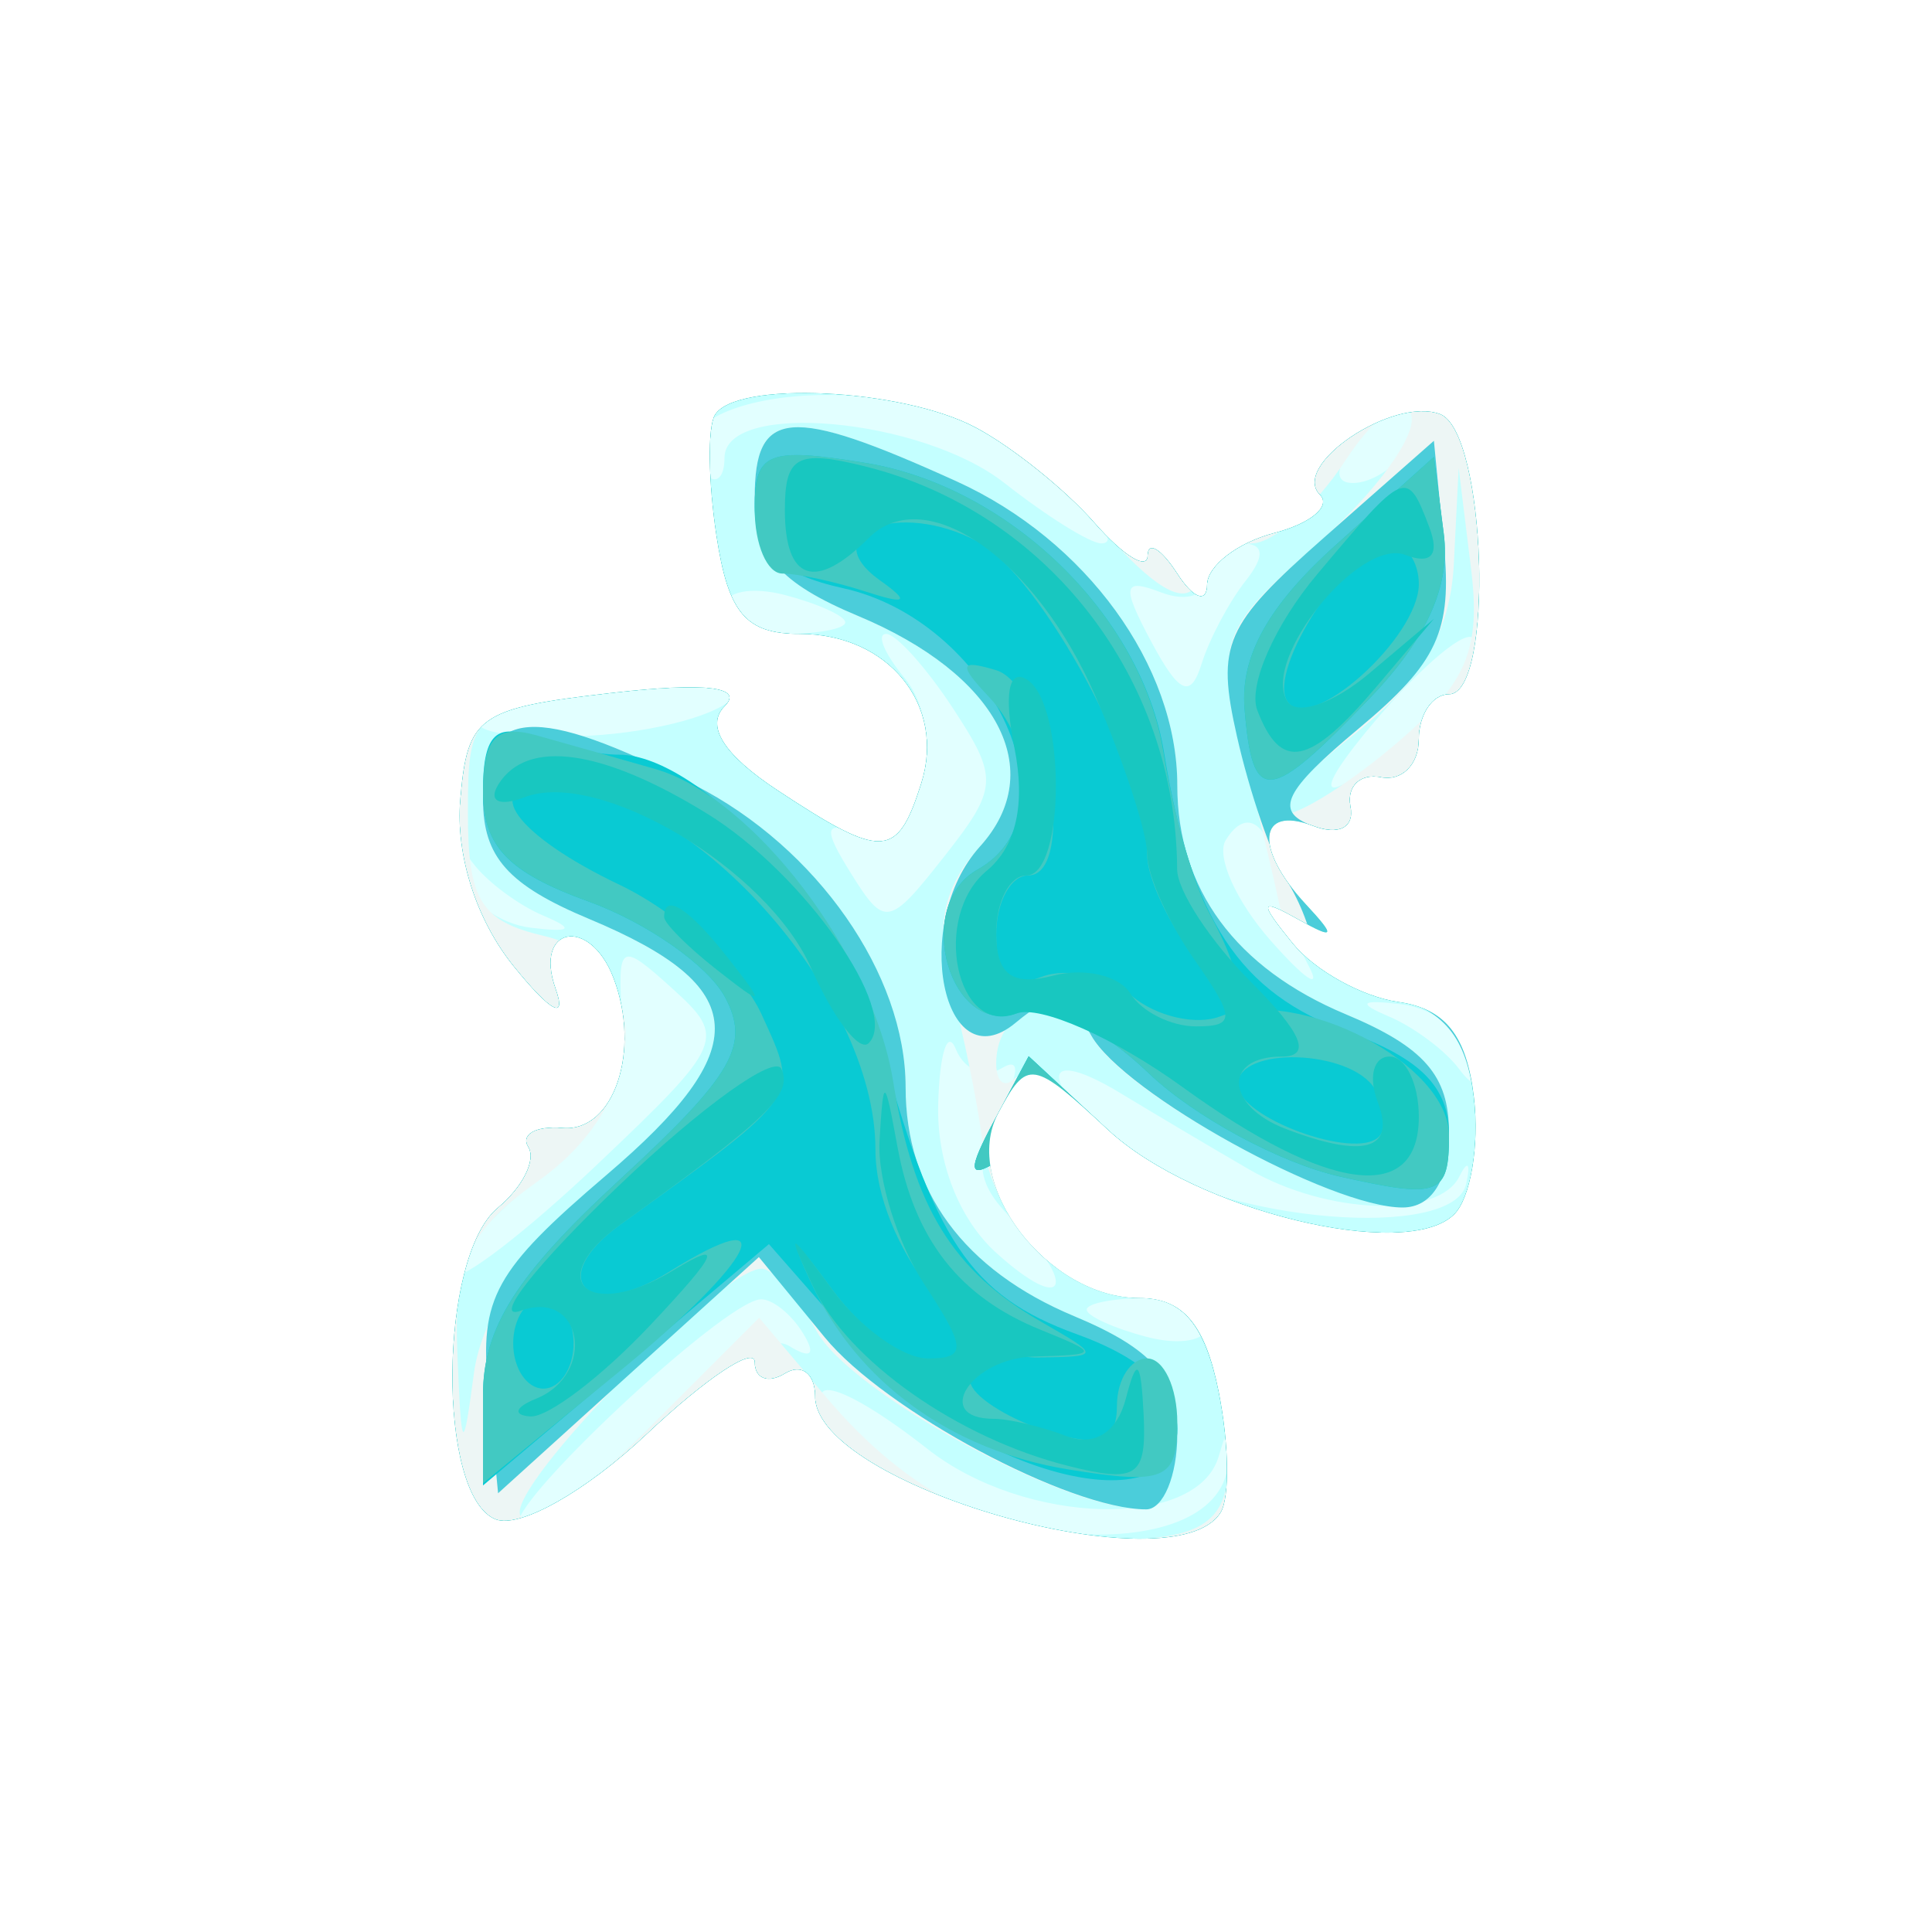 <svg width="64" height="64" viewBox="0 0 64 64" fill="none" xmlns="http://www.w3.org/2000/svg">
<rect x="0" y="0" width="64" height="64" fill="#333333" stroke="none"/>
<path fill-rule="evenodd" clip-rule="evenodd" d="M0 32V64H32H64V32V0H32H0V32Z" fill="#E2FFFF"/>
<path fill-rule="evenodd" clip-rule="evenodd" d="M0 32V64H32H64V32V0H32H0V32ZM32.295 14.158C34.729 15.46 37.494 18 36.479 18C36.114 18 34.671 17.1 33.273 16C30.523 13.837 24 13.251 24 15.167C24 15.808 23.73 16.063 23.4 15.733C20.995 13.328 28.32 12.031 32.295 14.158ZM46.541 14.933C46.179 15.52 45.403 16 44.819 16C44.155 16 44.231 15.426 45.02 14.476C46.392 12.823 47.617 13.192 46.541 14.933ZM41.257 19.25C40.713 19.938 40.059 21.174 39.802 21.997C39.443 23.15 39.061 22.982 38.144 21.27C37.138 19.39 37.19 19.136 38.477 19.629C39.315 19.951 40 19.716 40 19.107C40 18.498 40.505 18 41.122 18C41.881 18 41.924 18.406 41.257 19.25ZM28 20.617C28 20.827 27.1 21 26 21C24.9 21 24 20.592 24 20.094C24 19.595 24.9 19.423 26 19.71C27.1 19.998 28 20.406 28 20.617ZM47.826 23.241C44.166 26.695 42.845 27.095 45.501 23.944C47.151 21.988 48.649 20.747 48.83 21.185C49.012 21.624 48.56 22.549 47.826 23.241ZM31.573 23.471C33.084 25.777 33.064 26.103 31.277 28.375C29.45 30.698 29.309 30.724 28.196 28.942C27.253 27.433 27.297 27.177 28.424 27.609C30.312 28.334 31.508 24.317 29.96 22.452C29.297 21.653 29.025 21 29.355 21C29.684 21 30.682 22.112 31.573 23.471ZM24.261 23.139C23.635 23.765 21.317 24.327 19.11 24.389C14.07 24.529 15.128 23.27 20.5 22.735C22.7 22.516 24.703 22.261 24.95 22.168C25.197 22.076 24.888 22.512 24.261 23.139ZM42.353 29.158C42.465 29.896 42.915 31.175 43.354 32C43.793 32.825 43.221 32.441 42.082 31.146C40.943 29.851 40.278 28.359 40.605 27.829C41.306 26.696 42.068 27.275 42.353 29.158ZM18 30.332C19.054 30.777 18.93 30.896 17.583 30.732C16.528 30.605 15.482 29.825 15.257 29C14.994 28.035 15.143 27.893 15.674 28.6C16.128 29.205 17.175 29.985 18 30.332ZM19.82 38.541C17.444 40.797 15.278 42.464 15.006 42.245C14.735 42.026 15.924 40.643 17.649 39.173C19.883 37.269 20.736 35.721 20.612 33.793C20.446 31.219 20.529 31.169 22.289 32.762C24.072 34.375 23.98 34.59 19.82 38.541ZM48.743 35C49.006 35.965 48.857 36.107 48.326 35.4C47.872 34.795 46.825 34.015 46 33.668C44.946 33.223 45.07 33.104 46.417 33.268C47.472 33.395 48.518 34.175 48.743 35ZM33.185 35.386C33.805 35.002 33.773 35.556 33.102 36.81C32.251 38.4 32.341 39.198 33.502 40.359C35.744 42.601 35.309 43.59 33 41.5C31.77 40.387 31.03 38.498 31.079 36.595C31.122 34.893 31.386 34.065 31.664 34.756C31.943 35.447 32.627 35.73 33.185 35.386ZM41.372 38.735C43.968 40.242 47.651 40.369 48.342 38.975C48.621 38.411 48.723 38.524 48.567 39.225C48.15 41.111 40.529 40.479 37.553 38.313C34.514 36.101 34.171 34.427 37.122 36.215C38.289 36.922 40.201 38.056 41.372 38.735ZM26.595 44.155C27.043 44.879 26.869 45.037 26.129 44.58C25.432 44.149 23.475 45.325 21.341 47.459C19.357 49.443 17.493 50.827 17.2 50.533C16.647 49.98 23.97 43.115 25.191 43.042C25.571 43.019 26.203 43.52 26.595 44.155ZM40 43.906C40 44.405 39.1 44.577 38 44.29C36.9 44.002 36 43.594 36 43.383C36 43.173 36.9 43 38 43C39.1 43 40 43.408 40 43.906ZM30.727 48C33.958 50.541 39.65 50.689 40.369 48.25C40.771 46.886 40.841 46.941 40.684 48.5C40.318 52.135 31.19 51.343 27.911 47.392C26.219 45.354 27.795 45.694 30.727 48Z" fill="#C4FFFF"/>
<path fill-rule="evenodd" clip-rule="evenodd" d="M0 32V64H32H64V32V0H32H0V32ZM32.316 14.157C33.517 14.794 35.558 16.481 36.85 17.907C38.423 19.641 39.361 20.086 39.684 19.25C39.949 18.563 40.752 18 41.468 18C42.184 18 43.575 16.772 44.558 15.27C45.569 13.728 46.52 13.061 46.746 13.737C46.965 14.396 45.585 16.303 43.68 17.976C40.422 20.837 40.271 21.242 41.147 24.759C41.659 26.817 42.213 29.151 42.377 29.946C42.68 31.416 44.103 32.424 47.25 33.396C49.194 33.997 49.738 39.426 47.963 40.523C46.046 41.708 39.377 39.905 36.785 37.501C35.371 36.191 33.942 35.392 33.607 35.726C33.273 36.06 33 35.835 33 35.226C33 33.267 35.233 32.665 36.185 34.367C37.225 36.224 44.111 40 46.46 40C47.434 40 48 39.086 48 37.513C48 35.628 47.173 34.681 44.58 33.598C40.932 32.073 39 29.449 39 26.016C39 22.055 35.976 17.892 31.684 15.943C26.141 13.427 25 13.52 25 16.487C25 18.372 25.827 19.319 28.42 20.402C33.055 22.339 34.74 25.525 32.461 28.043C31.235 29.398 30.969 30.695 31.506 32.71C31.914 34.244 32.377 36.504 32.534 37.731C32.9 40.589 35.312 43 37.804 43C39.181 43 39.932 43.908 40.371 46.103C41.173 50.116 40.543 51 36.875 51C33.07 51 30.092 49.513 27.324 46.232L25.148 43.652L21.361 47.439C19.279 49.521 17.418 50.755 17.227 50.181C16.885 49.156 23.816 42.08 25.215 42.027C25.608 42.012 26.432 42.938 27.045 44.085C28.111 46.076 35.115 49.932 37.75 49.978C38.438 49.99 39 48.881 39 47.513C39 45.628 38.173 44.681 35.58 43.598C31.932 42.073 30 39.449 30 36.016C30 32.279 27.067 28.075 23.019 26.01C17.722 23.307 16 23.424 16 26.487C16 28.385 16.831 29.32 19.514 30.441C24.856 32.673 25.024 34.702 20.214 38.903C17.517 41.259 15.959 43.535 15.698 45.5C15.337 48.216 15.285 48.151 15.15 44.818C15.028 41.821 15.53 40.759 17.851 39.106C21.616 36.425 21.699 31.871 18 30.999C15.929 30.511 15.5 29.816 15.5 26.955C15.5 23.577 15.606 23.488 20.245 22.955C23.356 22.597 24.652 22.748 24.008 23.392C23.363 24.037 23.968 24.998 25.762 26.181C29.241 28.475 29.722 28.452 30.515 25.952C31.339 23.356 29.425 21 26.491 21C24.705 21 24.123 20.314 23.733 17.75C23.461 15.962 23.436 14.162 23.678 13.75C24.353 12.6 29.866 12.859 32.316 14.157ZM46.319 24.573C44.769 25.907 43.05 26.993 42.5 26.988C41.95 26.982 42.962 25.825 44.75 24.416C47.084 22.577 48.045 20.96 48.16 18.678L48.32 15.5L48.729 18.824C49.059 21.512 48.598 22.613 46.319 24.573Z" fill="#EDF6F5"/>
<path fill-rule="evenodd" clip-rule="evenodd" d="M0 32V64H32H64V32V0H32H0V32ZM32.316 14.157C33.517 14.793 35.288 16.212 36.25 17.31C37.212 18.408 38.007 18.9 38.015 18.403C38.024 17.906 38.467 18.175 39 19C39.533 19.825 39.976 19.99 39.985 19.367C39.993 18.743 40.993 17.974 42.206 17.656C43.42 17.339 44.102 16.768 43.722 16.389C42.741 15.408 46.154 13.122 47.708 13.718C49.238 14.305 49.512 23 48 23C47.45 23 47 23.675 47 24.5C47 25.325 46.438 25.887 45.75 25.75C45.063 25.612 44.607 26.046 44.738 26.714C44.879 27.433 44.346 27.686 43.43 27.335C42.207 26.866 42.54 26.195 45.024 24.121C47.622 21.952 48.107 20.904 47.832 18.051L47.5 14.602L43.857 17.811C40.561 20.714 40.287 21.339 40.975 24.391C41.394 26.246 42.126 28.38 42.603 29.132C43.079 29.884 43.476 30.93 43.485 31.455C43.493 31.98 44.625 32.673 46 32.994C47.822 33.421 48.589 34.347 48.828 36.411C49.009 37.969 48.714 39.686 48.174 40.226C46.593 41.807 39.59 40.102 36.715 37.437L34.076 34.99L32.938 37.115C32.045 38.785 32.07 39.075 33.055 38.466C33.87 37.962 34.058 38.097 33.591 38.853C32.652 40.373 35.321 43 37.804 43C39.181 43 39.932 43.908 40.371 46.103C40.712 47.809 40.742 49.609 40.437 50.103C38.889 52.607 27 49.203 27 46.256C27 45.5 26.55 45.16 26 45.5C25.45 45.84 25 45.672 25 45.126C25 44.581 23.391 45.652 21.424 47.507C19.417 49.399 17.224 50.639 16.424 50.333C14.469 49.582 14.519 41.644 16.489 40.009C17.308 39.329 17.763 38.425 17.5 38C17.237 37.574 17.751 37.288 18.643 37.363C20.332 37.506 21.244 34.8 20.32 32.392C19.535 30.345 17.677 30.692 18.406 32.75C18.785 33.819 18.24 33.526 17.008 32C15.778 30.476 15.09 28.329 15.245 26.5C15.482 23.712 15.836 23.461 20.245 22.955C23.356 22.597 24.652 22.748 24.008 23.392C23.363 24.037 23.968 24.998 25.762 26.181C29.241 28.475 29.722 28.452 30.515 25.952C31.339 23.356 29.425 21 26.491 21C24.705 21 24.123 20.314 23.733 17.75C23.461 15.962 23.436 14.162 23.678 13.75C24.353 12.6 29.866 12.859 32.316 14.157ZM25 16.487C25 18.372 25.827 19.319 28.42 20.402C33.055 22.339 34.74 25.525 32.461 28.043C30.164 30.581 31.232 35.883 33.638 33.885C34.932 32.812 35.355 32.882 36.15 34.304C37.218 36.212 44.075 40 46.46 40C47.434 40 48 39.086 48 37.513C48 35.628 47.173 34.681 44.58 33.598C40.932 32.073 39 29.449 39 26.016C39 22.055 35.976 17.892 31.684 15.943C26.141 13.427 25 13.52 25 16.487ZM16 26.487C16 28.385 16.831 29.32 19.514 30.441C24.897 32.69 25.033 34.709 20.086 38.927C16.384 42.084 15.882 42.991 16.17 46.007L16.5 49.466L20.82 45.554L25.139 41.642L27.32 44.301C29.305 46.724 35.428 50 37.968 50C38.536 50 39 48.881 39 47.513C39 45.628 38.173 44.681 35.58 43.598C31.932 42.073 30 39.449 30 36.016C30 32.279 27.067 28.075 23.019 26.01C17.722 23.307 16 23.424 16 26.487Z" fill="#4BCDDA"/>
<path fill-rule="evenodd" clip-rule="evenodd" d="M0 32V64H32H64V32V0H32H0V32ZM32.316 14.157C33.517 14.793 35.288 16.212 36.25 17.31C37.212 18.408 38.007 18.9 38.015 18.403C38.024 17.906 38.467 18.175 39 19C39.533 19.825 39.976 19.99 39.985 19.367C39.993 18.743 40.993 17.974 42.206 17.656C43.42 17.339 44.102 16.768 43.722 16.389C42.741 15.408 46.154 13.122 47.708 13.718C49.238 14.305 49.512 23 48 23C47.45 23 47 23.675 47 24.5C47 25.325 46.438 25.887 45.75 25.75C45.063 25.612 44.607 26.046 44.738 26.714C44.876 27.416 44.348 27.687 43.488 27.357C41.676 26.662 41.543 28.107 43.25 29.947C44.267 31.042 44.22 31.137 43 30.455C41.725 29.742 41.698 29.861 42.823 31.248C43.55 32.146 45.125 33.019 46.323 33.19C47.884 33.412 48.593 34.313 48.828 36.372C49.009 37.951 48.714 39.686 48.174 40.226C46.593 41.807 39.59 40.102 36.715 37.437L34.076 34.99L32.938 37.115C32.045 38.785 32.07 39.075 33.055 38.466C33.87 37.962 34.058 38.097 33.591 38.853C32.652 40.373 35.321 43 37.804 43C39.181 43 39.932 43.908 40.371 46.103C40.712 47.809 40.742 49.609 40.437 50.103C38.889 52.607 27 49.203 27 46.256C27 45.5 26.55 45.16 26 45.5C25.45 45.84 25 45.672 25 45.126C25 44.581 23.391 45.652 21.424 47.507C19.417 49.399 17.224 50.639 16.424 50.333C14.469 49.582 14.519 41.644 16.489 40.009C17.308 39.329 17.763 38.425 17.5 38C17.237 37.574 17.751 37.288 18.643 37.363C20.332 37.506 21.244 34.8 20.32 32.392C19.535 30.345 17.677 30.692 18.406 32.75C18.785 33.819 18.24 33.526 17.008 32C15.778 30.476 15.09 28.329 15.245 26.5C15.482 23.712 15.836 23.461 20.245 22.955C23.356 22.597 24.652 22.748 24.008 23.392C23.363 24.037 23.968 24.998 25.762 26.181C29.241 28.475 29.722 28.452 30.515 25.952C31.339 23.356 29.425 21 26.491 21C24.705 21 24.123 20.314 23.733 17.75C23.461 15.962 23.436 14.162 23.678 13.75C24.353 12.6 29.866 12.859 32.316 14.157ZM25 16.79C25 18.244 25.851 19.028 27.926 19.484C32.759 20.545 35.798 26.895 32.386 28.804C30.21 30.022 31.478 34.414 33.753 33.541C34.7 33.178 36.41 33.976 38.051 35.549C39.55 36.985 42.402 38.527 44.388 38.975C47.687 39.719 48 39.599 48 37.596C48 36.017 47.065 35.064 44.667 34.196C41.051 32.889 39.469 30.487 38.56 24.925C37.815 20.37 33.41 16.103 28.656 15.332C25.443 14.81 25 14.987 25 16.79ZM44.259 18.046C42.021 20.055 41.083 21.735 41.227 23.478C41.493 26.691 42.007 26.646 45.39 23.114C47.26 21.163 48.049 19.405 47.827 17.682L47.5 15.136L44.259 18.046ZM16 26.192C16 28.034 16.82 28.895 19.499 29.864C21.424 30.56 23.456 31.984 24.016 33.029C24.865 34.617 24.291 35.612 20.516 39.092C17.105 42.236 16 43.983 16 46.231V49.208L20.736 45.211L25.472 41.213L28.486 44.65C32.181 48.864 39 50.603 39 47.332C39 46.052 37.877 44.996 35.667 44.196C32.141 42.921 30.919 41.087 29.092 34.324C27.97 30.169 23.209 25 20.505 25C19.767 25 18.452 24.727 17.582 24.393C16.409 23.943 16 24.409 16 26.192Z" fill="#09CAD3"/>
<path fill-rule="evenodd" clip-rule="evenodd" d="M0 32V64H32H64V32V0H32H0V32ZM32.316 14.157C33.517 14.793 35.288 16.212 36.25 17.31C37.212 18.408 38.007 18.9 38.015 18.403C38.024 17.906 38.467 18.175 39 19C39.533 19.825 39.976 19.99 39.985 19.367C39.993 18.743 40.993 17.974 42.206 17.656C43.42 17.339 44.102 16.768 43.722 16.389C42.741 15.408 46.154 13.122 47.708 13.718C49.238 14.305 49.512 23 48 23C47.45 23 47 23.675 47 24.5C47 25.325 46.438 25.887 45.75 25.75C45.063 25.612 44.607 26.046 44.738 26.714C44.876 27.416 44.348 27.687 43.488 27.357C41.676 26.662 41.543 28.107 43.25 29.947C44.267 31.042 44.22 31.137 43 30.455C41.725 29.742 41.698 29.861 42.823 31.248C43.55 32.146 45.125 33.019 46.323 33.19C47.884 33.412 48.593 34.313 48.828 36.372C49.009 37.951 48.714 39.686 48.174 40.226C46.593 41.807 39.59 40.102 36.715 37.437L34.076 34.99L32.938 37.115C32.045 38.785 32.07 39.075 33.055 38.466C33.87 37.962 34.058 38.097 33.591 38.853C32.652 40.373 35.321 43 37.804 43C39.181 43 39.932 43.908 40.371 46.103C40.712 47.809 40.742 49.609 40.437 50.103C38.889 52.607 27 49.203 27 46.256C27 45.5 26.55 45.16 26 45.5C25.45 45.84 25 45.672 25 45.126C25 44.581 23.391 45.652 21.424 47.507C19.417 49.399 17.224 50.639 16.424 50.333C14.469 49.582 14.519 41.644 16.489 40.009C17.308 39.329 17.763 38.425 17.5 38C17.237 37.574 17.751 37.288 18.643 37.363C20.332 37.506 21.244 34.8 20.32 32.392C19.535 30.345 17.677 30.692 18.406 32.75C18.785 33.819 18.24 33.526 17.008 32C15.778 30.476 15.09 28.329 15.245 26.5C15.482 23.712 15.836 23.461 20.245 22.955C23.356 22.597 24.652 22.748 24.008 23.392C23.363 24.037 23.968 24.998 25.762 26.181C29.241 28.475 29.722 28.452 30.515 25.952C31.339 23.356 29.425 21 26.491 21C24.705 21 24.123 20.314 23.733 17.75C23.461 15.962 23.436 14.162 23.678 13.75C24.353 12.6 29.866 12.859 32.316 14.157ZM25 16.869C25 18.041 25.413 19 25.918 19C26.423 19 27.661 19.267 28.668 19.594C30.04 20.039 30.159 19.945 29.143 19.219C26.968 17.665 29.79 16.55 32.384 17.938C34.477 19.058 38 25.567 38 28.316C38 29.032 38.661 30.491 39.468 31.559C41.12 33.743 41.499 32.889 40.055 30.236C39.535 29.281 38.854 26.891 38.542 24.925C37.82 20.372 33.423 16.105 28.656 15.332C25.406 14.804 25 14.975 25 16.869ZM44.259 18.046C42.021 20.055 41.083 21.735 41.227 23.478C41.493 26.691 42.007 26.646 45.39 23.114C47.26 21.163 48.049 19.405 47.827 17.682L47.5 15.136L44.259 18.046ZM47 19.345C47 21.13 43.353 24.38 42.641 23.228C41.98 22.159 44.698 18 46.057 18C46.576 18 47 18.605 47 19.345ZM32.75 23.075C34.489 24.918 34.311 27.727 32.386 28.804C30.21 30.022 31.478 34.414 33.753 33.541C34.7 33.178 36.41 33.976 38.051 35.549C39.55 36.985 42.402 38.527 44.388 38.975C47.68 39.717 48 39.597 48 37.614C48 35.244 43.037 32.665 40.414 33.671C39.622 33.975 38.311 33.673 37.5 33C36.689 32.327 35.345 32.037 34.513 32.357C33.478 32.754 33 32.315 33 30.969C33 29.886 33.479 29 34.063 29C35.693 29 34.711 22.718 33 22.202C31.789 21.837 31.741 22.006 32.75 23.075ZM16 26.232C16 28.028 16.842 28.903 19.499 29.864C21.424 30.56 23.456 31.984 24.016 33.029C24.865 34.617 24.291 35.612 20.516 39.092C17.13 42.214 16 43.99 16 46.194V49.134L20.525 45.426C25.041 41.726 26.032 39.714 22.143 42.143C19.466 43.815 18.031 42.378 20.56 40.558C26.601 36.211 26.492 36.375 25.228 33.602C24.573 32.163 22.453 30.23 20.518 29.307C17.099 27.677 15.873 26 18.099 26C22.785 26 29 32.885 29 38.076C29 41.164 31.988 45.003 34.365 44.97C36.467 44.94 36.469 44.922 34.5 43.792C31.567 42.11 30.253 39.981 29.59 35.84C28.916 31.62 24.949 26.404 21.706 25.474C20.493 25.126 18.712 24.622 17.75 24.353C16.439 23.988 16 24.459 16 26.232ZM45.541 36.067C45.904 36.653 45.964 37.369 45.675 37.658C44.89 38.443 41 37.008 41 35.933C41 34.645 44.731 34.755 45.541 36.067ZM26.878 42.511C28.406 45.792 31.515 48.047 35.376 48.674C38.592 49.195 39 49.021 39 47.131C39 45.959 38.55 45 38 45C37.45 45 37 45.705 37 46.567C37 47.733 36.424 47.956 34.75 47.435C33.513 47.05 32.35 46.345 32.167 45.868C31.983 45.391 31.251 45 30.539 45C29.827 45 28.501 43.987 27.593 42.75C26.257 40.928 26.12 40.883 26.878 42.511ZM19 44.5C19 45.325 18.55 46 18 46C17.45 46 17 45.325 17 44.5C17 43.675 17.45 43 18 43C18.55 43 19 43.675 19 44.5Z" fill="#42C9C2"/>
<path fill-rule="evenodd" clip-rule="evenodd" d="M0 32V64H32H64V32V0H32H0V32ZM32.316 14.157C33.517 14.793 35.288 16.212 36.25 17.31C37.212 18.408 38.007 18.9 38.015 18.403C38.024 17.906 38.467 18.175 39 19C39.533 19.825 39.976 19.99 39.985 19.367C39.993 18.743 40.993 17.974 42.206 17.656C43.42 17.339 44.102 16.768 43.722 16.389C42.741 15.408 46.154 13.122 47.708 13.718C49.238 14.305 49.512 23 48 23C47.45 23 47 23.675 47 24.5C47 25.325 46.438 25.887 45.75 25.75C45.063 25.612 44.607 26.046 44.738 26.714C44.876 27.416 44.348 27.687 43.488 27.357C41.676 26.662 41.543 28.107 43.25 29.947C44.267 31.042 44.22 31.137 43 30.455C41.725 29.742 41.698 29.861 42.823 31.248C43.55 32.146 45.125 33.019 46.323 33.19C47.884 33.412 48.593 34.313 48.828 36.372C49.009 37.951 48.714 39.686 48.174 40.226C46.593 41.807 39.59 40.102 36.715 37.437C34.191 35.096 34.032 35.072 33.067 36.875C31.814 39.215 34.703 43 37.742 43C39.188 43 39.924 43.869 40.371 46.103C40.712 47.809 40.742 49.609 40.437 50.103C38.889 52.607 27 49.203 27 46.256C27 45.5 26.55 45.16 26 45.5C25.45 45.84 25 45.672 25 45.126C25 44.581 23.391 45.652 21.424 47.507C19.417 49.399 17.224 50.639 16.424 50.333C14.469 49.582 14.519 41.644 16.489 40.009C17.308 39.329 17.763 38.425 17.5 38C17.237 37.574 17.751 37.288 18.643 37.363C20.332 37.506 21.244 34.8 20.32 32.392C19.535 30.345 17.677 30.692 18.406 32.75C18.785 33.819 18.24 33.526 17.008 32C15.778 30.476 15.09 28.329 15.245 26.5C15.482 23.712 15.836 23.461 20.245 22.955C23.356 22.597 24.652 22.748 24.008 23.392C23.363 24.037 23.968 24.998 25.762 26.181C29.241 28.475 29.722 28.452 30.515 25.952C31.339 23.356 29.425 21 26.491 21C24.705 21 24.123 20.314 23.733 17.75C23.461 15.962 23.436 14.162 23.678 13.75C24.353 12.6 29.866 12.859 32.316 14.157ZM26 16.892C26 19.25 27.012 19.588 28.78 17.82C30.651 15.949 34.314 18.506 36.288 23.062C37.23 25.236 38 27.586 38 28.284C38 28.983 38.701 30.555 39.557 31.777C40.921 33.725 40.928 34 39.616 34C38.792 34 37.816 33.511 37.446 32.913C37.077 32.315 35.925 32.048 34.887 32.319C33.525 32.675 33 32.282 33 30.906C33 29.858 33.45 29 34 29C35.294 29 35.307 23.308 34.015 22.509C33.411 22.136 33.251 23.004 33.601 24.756C33.977 26.637 33.666 28.032 32.689 28.843C30.852 30.367 31.672 34.34 33.665 33.575C34.437 33.279 36.92 34.378 39.184 36.018C44.024 39.524 47 39.898 47 37C47 35.9 46.564 35 46.031 35C45.499 35 45.322 35.675 45.638 36.5C46.247 38.087 45.193 38.395 42.582 37.393C40.597 36.632 40.511 35 42.455 35C43.456 35 43.144 34.235 41.455 32.545C40.105 31.195 38.997 29.508 38.994 28.795C38.967 22.483 34.706 16.968 28.689 15.458C26.407 14.885 26 15.102 26 16.892ZM43.631 19.027C42.23 20.692 41.338 22.717 41.649 23.527C42.429 25.561 43.372 25.376 45.595 22.75L47.5 20.5L45.349 22.315C44.166 23.313 42.948 23.724 42.641 23.228C41.78 21.835 45.037 17.8 46.553 18.382C47.418 18.714 47.699 18.38 47.342 17.449C46.603 15.522 46.567 15.537 43.631 19.027ZM16.507 25.989C16.163 26.545 16.543 26.729 17.378 26.408C19.842 25.463 25.414 28.78 26.864 32.055C27.609 33.738 28.47 34.863 28.777 34.556C29.833 33.5 26.623 28.93 23.445 26.966C19.958 24.811 17.453 24.458 16.507 25.989ZM22 30.378C22 30.585 22.788 31.373 23.75 32.128C25.336 33.371 25.371 33.336 24.128 31.75C22.821 30.084 22 29.555 22 30.378ZM20.5 39.276C17.75 41.903 16.288 43.768 17.25 43.419C19.291 42.681 19.777 45.52 17.75 46.338C17.063 46.615 16.978 46.878 17.563 46.921C18.148 46.964 19.948 45.594 21.563 43.875C23.813 41.481 23.984 41.063 22.295 42.087C19.499 43.784 17.961 42.429 20.56 40.558C25.448 37.041 26.25 36.266 25.888 35.413C25.674 34.911 23.25 36.649 20.5 39.276ZM29.136 37.785C29.061 39.042 29.727 41.18 30.615 42.535C32.012 44.667 32.028 45 30.737 45C29.916 45 28.501 43.987 27.593 42.75C26.096 40.71 26.034 40.696 26.931 42.608C28.091 45.084 31.728 47.643 35.396 48.563C37.668 49.133 37.985 48.916 37.884 46.858C37.795 45.047 37.659 44.923 37.297 46.323C37.005 47.449 36.254 47.928 35.331 47.573C34.509 47.258 33.423 47 32.918 47C30.872 47 32.166 44.995 34.25 44.937C36.416 44.876 36.424 44.842 34.465 44.048C31.782 42.961 30.295 41.06 29.732 38C29.298 35.638 29.265 35.626 29.136 37.785Z" fill="#18C7C0"/>
<path fill-rule="evenodd" clip-rule="evenodd" d="M0 32V64H32H64V32V0H32H0V32ZM32.316 14.157C33.517 14.793 35.288 16.212 36.25 17.31C37.212 18.408 38.007 18.9 38.015 18.403C38.024 17.906 38.467 18.175 39 19C39.533 19.825 39.976 19.99 39.985 19.367C39.993 18.743 40.993 17.974 42.206 17.656C43.42 17.339 44.102 16.768 43.722 16.389C42.741 15.408 46.154 13.122 47.708 13.718C49.238 14.305 49.512 23 48 23C47.45 23 47 23.675 47 24.5C47 25.325 46.438 25.887 45.75 25.75C45.063 25.612 44.607 26.046 44.738 26.714C44.876 27.416 44.348 27.687 43.488 27.357C41.676 26.662 41.543 28.107 43.25 29.947C44.267 31.042 44.22 31.137 43 30.455C41.725 29.742 41.698 29.861 42.823 31.248C43.55 32.146 45.125 33.019 46.323 33.19C47.884 33.412 48.593 34.313 48.828 36.372C49.009 37.951 48.714 39.686 48.174 40.226C46.593 41.807 39.59 40.102 36.715 37.437C34.191 35.096 34.032 35.072 33.067 36.875C31.814 39.215 34.703 43 37.742 43C39.188 43 39.924 43.869 40.371 46.103C40.712 47.809 40.742 49.609 40.437 50.103C38.889 52.607 27 49.203 27 46.256C27 45.5 26.55 45.16 26 45.5C25.45 45.84 25 45.672 25 45.126C25 44.581 23.391 45.652 21.424 47.507C19.417 49.399 17.224 50.639 16.424 50.333C14.469 49.582 14.519 41.644 16.489 40.009C17.308 39.329 17.763 38.425 17.5 38C17.237 37.574 17.751 37.288 18.643 37.363C20.332 37.506 21.244 34.8 20.32 32.392C19.535 30.345 17.677 30.692 18.406 32.75C18.785 33.819 18.24 33.526 17.008 32C15.778 30.476 15.09 28.329 15.245 26.5C15.482 23.712 15.836 23.461 20.245 22.955C23.356 22.597 24.652 22.748 24.008 23.392C23.363 24.037 23.968 24.998 25.762 26.181C29.241 28.475 29.722 28.452 30.515 25.952C31.339 23.356 29.425 21 26.491 21C24.705 21 24.123 20.314 23.733 17.75C23.461 15.962 23.436 14.162 23.678 13.75C24.353 12.6 29.866 12.859 32.316 14.157Z" fill="white"/>
</svg>
